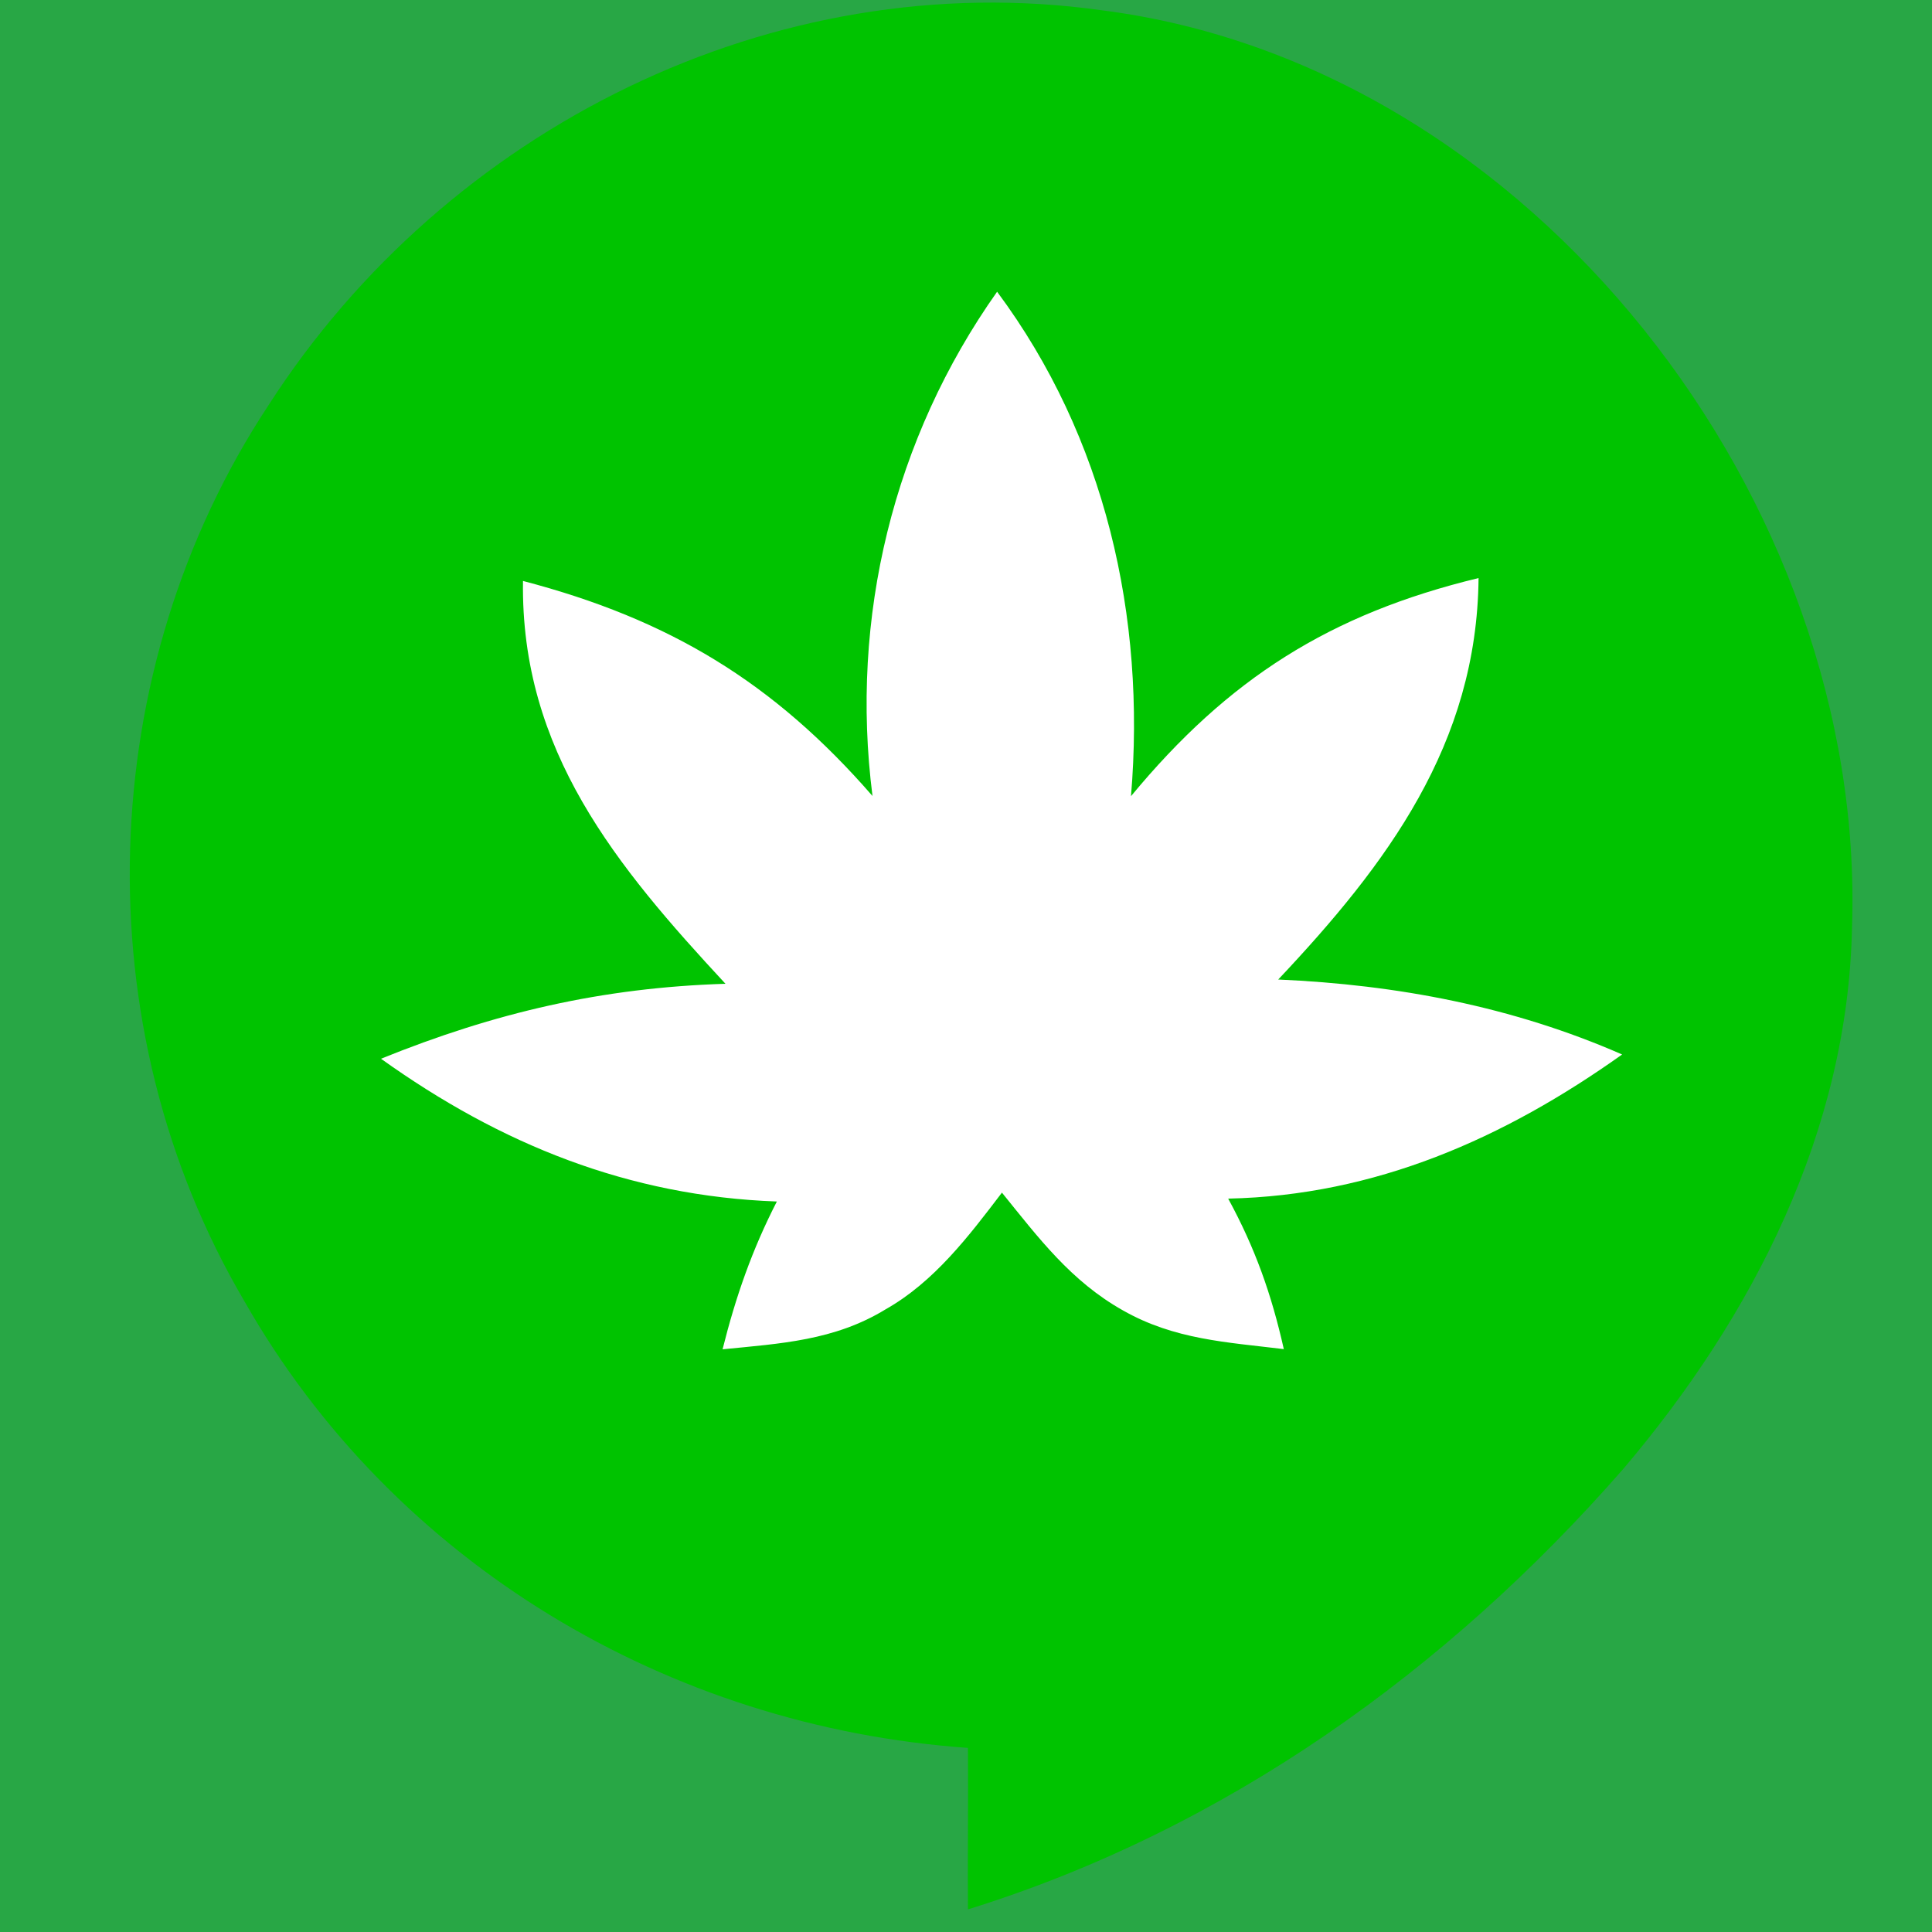 <?xml version="1.0" encoding="UTF-8" standalone="no"?>
<!DOCTYPE svg PUBLIC "-//W3C//DTD SVG 1.1//EN" "http://www.w3.org/Graphics/SVG/1.1/DTD/svg11.dtd">
<svg viewBox="0 0 100 100" xmlns:xlink="http://www.w3.org/1999/xlink" height="75.0pt" width="75.0pt" xmlns="http://www.w3.org/2000/svg" version="1.1"><rect x="0" y="0" width="100" height="100" fill="#333333" stroke="none"/><defs>
<path d="M 0.00 0.00 L 100.00 0.00 L 100.00 100.00 L 0.00 100.00 L 0.00 0.00 Z" id="p0" />
<path d="M 57.01 0.53 C 79.33 3.36 96.62 25.97 95.86 48.00 C 95.65 58.54 90.73 68.12 84.03 76.02 C 74.91 86.46 63.42 94.69 50.10 98.83 C 50.08 96.05 50.12 93.26 50.10 90.47 C 34.60 89.38 20.37 80.92 12.65 67.35 C 4.28 53.13 4.82 34.70 13.92 20.94 C 23.09 6.68 40.04 -1.85 57.01 0.53 Z" id="p1" />
<path d="M 51.61 15.10 C 57.21 22.63 59.32 31.92 58.54 41.21 C 63.56 35.14 68.83 31.78 76.53 29.92 C 76.45 38.52 71.78 44.74 66.16 50.70 C 72.32 50.97 78.30 52.10 83.96 54.58 C 77.85 58.93 71.17 61.88 63.57 62.04 C 64.96 64.59 65.81 66.98 66.45 69.83 C 63.49 69.47 60.79 69.34 58.13 67.83 C 55.44 66.32 53.76 64.08 51.86 61.73 C 50.14 63.99 48.35 66.35 45.84 67.77 C 43.19 69.39 40.41 69.54 37.40 69.84 C 38.08 67.12 38.93 64.68 40.21 62.19 C 32.54 61.91 25.91 59.23 19.72 54.80 C 25.63 52.41 31.16 51.12 37.55 50.92 C 31.92 44.85 26.94 38.87 27.07 30.07 C 34.63 32.05 40.04 35.31 45.16 41.20 C 43.98 31.97 46.24 22.69 51.61 15.10 Z" id="p2" /></defs><g stroke-width="10pt">
<use stroke="#ffffff" xlink:href="#p0" />
<use stroke="#00c300" xlink:href="#p1" />
<use stroke="#ffffff" xlink:href="#p2" /></g>
<g>
<use xlink:href="#p0" fill="#28a745" />
<use xlink:href="#p1" fill="#00c300" />
<use xlink:href="#p2" fill="#ffffff" /></g></svg>

